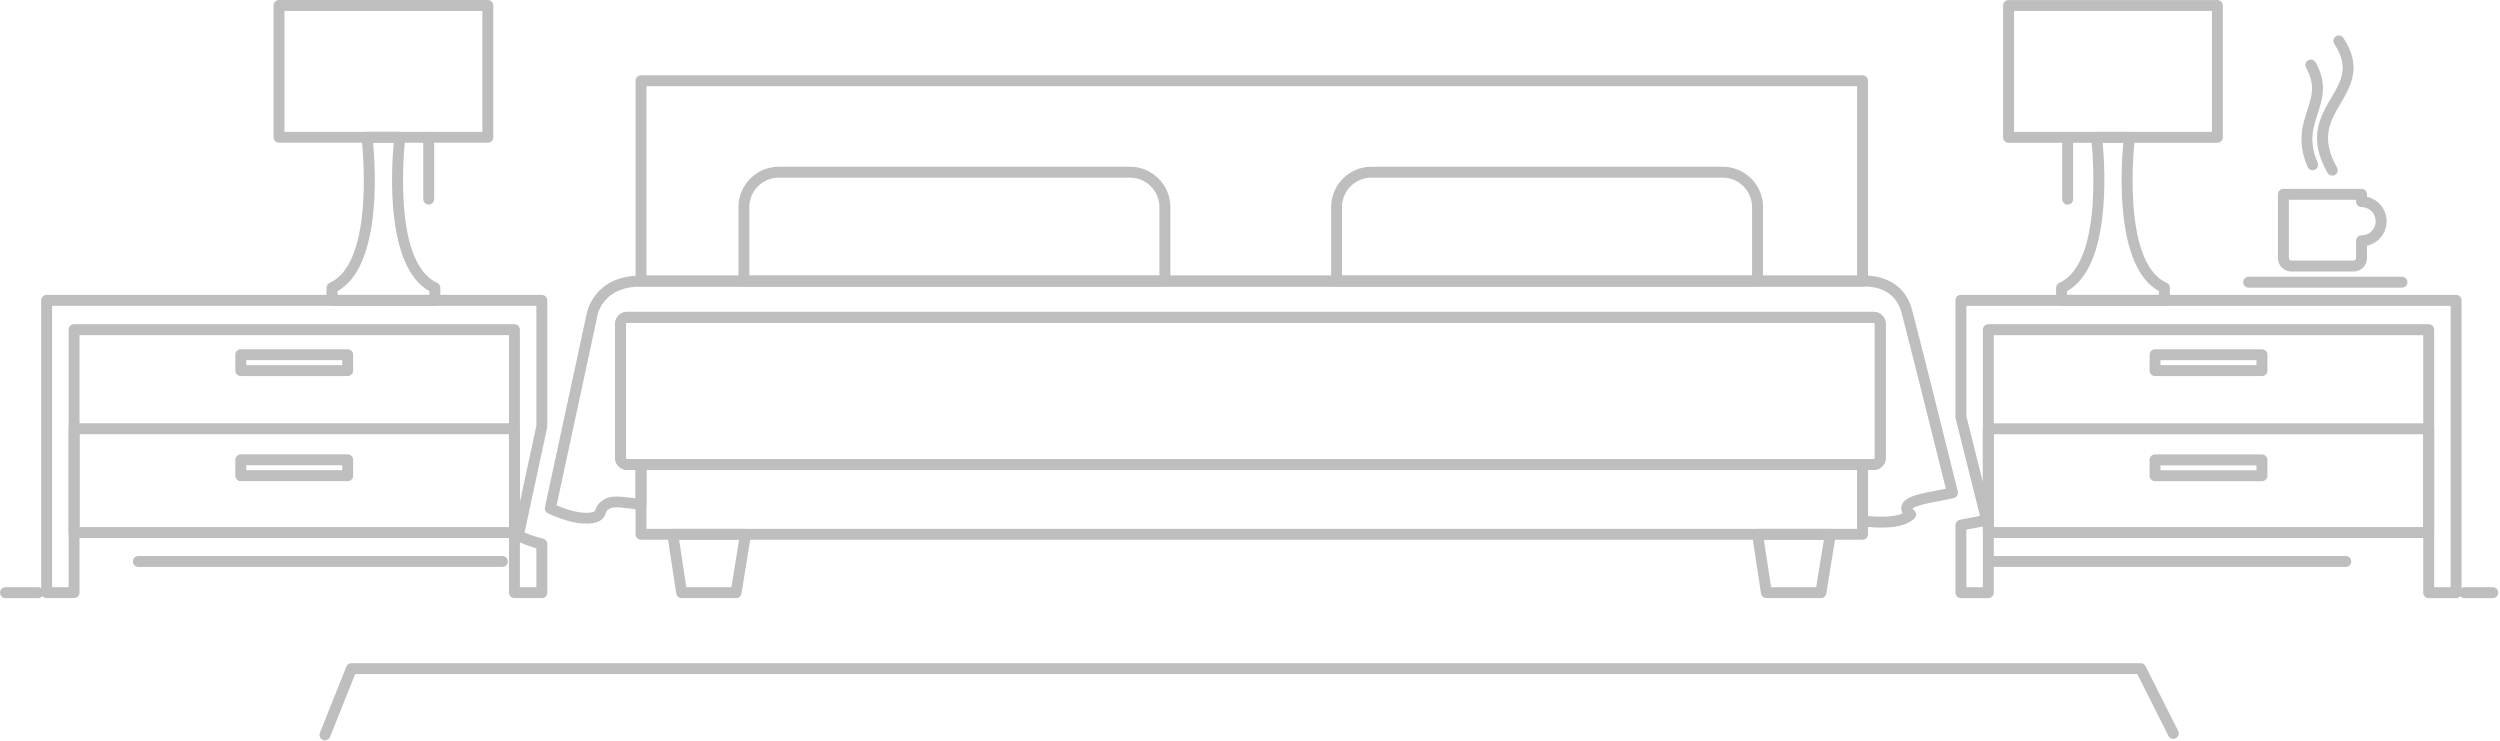 <svg width="999" height="296" viewBox="0 0 999 296" fill="none" xmlns="http://www.w3.org/2000/svg">
<path d="M15.277 239.012H2.182C0.975 239.012 0 238.037 0 236.83C0 235.622 0.975 234.647 2.182 234.647H15.277C16.484 234.647 17.459 235.622 17.459 236.83C17.459 238.037 16.484 239.012 15.277 239.012Z" fill="#BEBEBE"/>
<path d="M216.509 238.998H205.568C204.36 238.998 203.386 238.023 203.386 236.815V133.924H31.779V236.815C31.779 238.023 30.804 238.998 29.597 238.998H18.641C17.434 238.998 16.459 238.023 16.459 236.815V120.015C16.459 118.808 17.434 117.833 18.641 117.833H216.509C217.716 117.833 218.691 118.808 218.691 120.015V170.384C218.691 170.544 218.677 170.69 218.648 170.85L209.613 212.78C212.231 213.9 214.748 214.744 216.989 215.239C217.993 215.457 218.706 216.345 218.706 217.378V236.83C218.706 238.037 217.731 239.012 216.523 239.012L216.509 238.998ZM207.75 234.633H214.326V219.08C212.246 218.512 210.035 217.741 207.75 216.737V234.633ZM20.824 234.633H27.414V131.742C27.414 130.534 28.389 129.559 29.597 129.559H205.568C206.776 129.559 207.75 130.534 207.75 131.742V200.646L214.326 170.151V122.197H20.824V234.633Z" fill="#BEBEBE"/>
<path d="M205.568 214.977H29.596C28.389 214.977 27.414 214.003 27.414 212.795V171.33C27.414 170.122 28.389 169.148 29.596 169.148H205.568C206.775 169.148 207.75 170.122 207.75 171.33V212.795C207.75 214.003 206.775 214.977 205.568 214.977ZM31.779 210.613H203.385V173.512H31.779V210.613Z" fill="#BEBEBE"/>
<path d="M138.932 150.263H96.216C95.008 150.263 94.034 149.288 94.034 148.08V141.737C94.034 140.529 95.008 139.554 96.216 139.554H138.932C140.14 139.554 141.115 140.529 141.115 141.737V148.08C141.115 149.288 140.14 150.263 138.932 150.263ZM98.398 145.898H136.75V143.919H98.398V145.898Z" fill="#BEBEBE"/>
<path d="M138.932 192.266H96.216C95.008 192.266 94.034 191.291 94.034 190.084V183.74C94.034 182.533 95.008 181.558 96.216 181.558H138.932C140.14 181.558 141.115 182.533 141.115 183.74V190.084C141.115 191.291 140.14 192.266 138.932 192.266ZM98.398 187.901H136.75V185.923H98.398V187.901Z" fill="#BEBEBE"/>
<path d="M173.763 122.212H132.662C131.454 122.212 130.479 121.238 130.479 120.03V114.996C130.479 114.138 130.989 113.352 131.774 113.003C150.31 104.71 144.548 55.621 144.49 55.127C144.418 54.501 144.607 53.89 145.029 53.41C145.45 52.93 146.032 52.668 146.658 52.668H159.781C160.407 52.668 161.003 52.93 161.411 53.41C161.818 53.875 162.022 54.501 161.949 55.127C161.891 55.621 156.13 104.695 174.665 113.003C175.451 113.352 175.96 114.138 175.96 114.996V120.03C175.96 121.238 174.985 122.212 173.778 122.212H173.763ZM134.844 117.848H171.581V116.335C153.947 106.587 156.377 67.391 157.352 57.047H149.088C150.063 67.391 152.492 106.587 134.859 116.335V117.848H134.844Z" fill="#BEBEBE"/>
<path d="M194.932 57.047H111.493C110.286 57.047 109.311 56.072 109.311 54.865V2.182C109.311 0.975 110.286 0 111.493 0H194.932C196.14 0 197.115 0.975 197.115 2.182V54.865C197.115 56.072 196.14 57.047 194.932 57.047ZM113.676 52.682H192.75V4.365H113.676V52.682Z" fill="#BEBEBE"/>
<path d="M171.32 81.751C170.112 81.751 169.137 80.777 169.137 79.569V54.865C169.137 53.657 170.112 52.682 171.32 52.682C172.527 52.682 173.502 53.657 173.502 54.865V79.569C173.502 80.777 172.527 81.751 171.32 81.751Z" fill="#BEBEBE"/>
<path d="M744.272 114.53H256.151C254.943 114.53 253.968 113.555 253.968 112.348V32.27C253.968 31.062 254.943 30.087 256.151 30.087H744.272C745.48 30.087 746.455 31.062 746.455 32.27V112.348C746.455 113.555 745.48 114.53 744.272 114.53ZM258.333 110.166H742.09V34.452H258.333V110.166Z" fill="#BEBEBE"/>
<path d="M744.272 215.69H256.151C254.943 215.69 253.968 214.715 253.968 213.507V185.617C253.968 184.409 254.943 183.434 256.151 183.434H744.272C745.48 183.434 746.455 184.409 746.455 185.617V213.507C746.455 214.715 745.48 215.69 744.272 215.69ZM258.333 211.325H742.09V187.799H258.333V211.325Z" fill="#BEBEBE"/>
<path d="M294.139 238.997H272.374C271.297 238.997 270.38 238.212 270.22 237.15L266.67 213.842C266.583 213.216 266.758 212.576 267.18 212.096C267.601 211.616 268.198 211.34 268.838 211.34H297.922C298.562 211.34 299.173 211.616 299.58 212.111C300.002 212.591 300.177 213.246 300.075 213.871L296.292 237.179C296.118 238.241 295.216 239.012 294.139 239.012V238.997ZM274.25 234.633H292.277L295.347 215.69H271.37L274.25 234.633Z" fill="#BEBEBE"/>
<path d="M727.614 238.998H705.849C704.772 238.998 703.856 238.212 703.696 237.15L700.16 213.842C700.059 213.217 700.248 212.576 700.67 212.096C701.077 211.616 701.688 211.34 702.328 211.34H731.412C732.052 211.34 732.663 211.616 733.07 212.111C733.492 212.591 733.667 213.246 733.565 213.871L729.782 237.179C729.608 238.241 728.691 239.012 727.629 239.012L727.614 238.998ZM707.726 234.633H725.752L728.822 215.69H704.845L707.726 234.633Z" fill="#BEBEBE"/>
<path d="M748.695 187.799H250.622C247.945 187.799 245.777 185.631 245.777 182.954V129.457C245.777 126.78 247.945 124.613 250.622 124.613H748.695C751.373 124.613 753.54 126.78 753.54 129.457V182.954C753.54 185.631 751.373 187.799 748.695 187.799ZM250.622 128.977C250.36 128.977 250.142 129.195 250.142 129.457V182.954C250.142 183.216 250.36 183.434 250.622 183.434H748.695C748.957 183.434 749.176 183.216 749.176 182.954V129.457C749.176 129.195 748.957 128.977 748.695 128.977H250.622Z" fill="#BEBEBE"/>
<path d="M465.483 114.53H297.267C296.059 114.53 295.084 113.555 295.084 112.348V82.755C295.084 73.865 302.315 66.62 311.219 66.62H451.545C460.435 66.62 467.68 73.851 467.68 82.755V112.348C467.68 113.555 466.705 114.53 465.498 114.53H465.483ZM299.449 110.165H463.301V82.755C463.301 76.266 458.02 70.985 451.531 70.985H311.205C304.716 70.985 299.435 76.266 299.435 82.755V110.165H299.449Z" fill="#BEBEBE"/>
<path d="M702.312 114.53H534.096C532.888 114.53 531.914 113.555 531.914 112.348V82.755C531.914 73.865 539.144 66.62 548.049 66.62H688.374C697.264 66.62 704.509 73.851 704.509 82.755V112.348C704.509 113.555 703.535 114.53 702.327 114.53H702.312ZM536.278 110.165H700.13V82.755C700.13 76.266 694.849 70.985 688.36 70.985H548.034C541.545 70.985 536.264 76.266 536.264 82.755V110.165H536.278Z" fill="#BEBEBE"/>
<path d="M752.115 210.83C749.321 210.83 746.426 210.583 744.098 210.394C742.963 210.306 742.09 209.361 742.09 208.211V185.602C742.09 184.394 743.065 183.42 744.273 183.42H748.696C748.957 183.42 749.176 183.201 749.176 182.94V129.443C749.176 129.181 748.957 128.962 748.696 128.962H250.622C250.36 128.962 250.142 129.181 250.142 129.443V182.94C250.142 183.201 250.36 183.42 250.622 183.42H256.151C257.358 183.42 258.333 184.394 258.333 185.602V201.577C258.333 202.217 258.057 202.814 257.577 203.221C257.097 203.643 256.471 203.832 255.831 203.73C253.43 203.381 251.582 203.163 249.822 203.032C249.764 203.032 249.691 203.032 249.633 203.003C249.269 202.945 247.989 202.741 246.534 202.741C244.701 202.741 243.901 203.061 243.755 203.177C243.668 203.25 243.58 203.308 243.479 203.366C242.446 203.963 242.3 204.37 242.038 205.112C241.471 206.698 240.627 208.299 237.106 209.011C234.575 209.448 231.868 209.288 228.828 208.604C225.801 207.949 222.47 206.786 218.963 205.127C218.047 204.69 217.538 203.687 217.756 202.697L234.211 126.373C234.473 124.67 237.252 110.121 256.151 110.121H744.185C744.36 110.121 744.738 110.092 745.262 110.092C748.797 110.092 760.582 111.067 764.001 123.579C764.903 126.853 767.828 138.376 772.047 155.18C775.611 169.351 779.54 185.151 782.202 195.859L782.333 196.383C782.479 196.95 782.377 197.561 782.071 198.056C781.766 198.551 781.271 198.914 780.689 199.045C778.812 199.467 776.848 199.846 774.942 200.209C773.371 200.515 771.829 200.806 770.388 201.111C765.994 202.057 764.627 202.799 764.205 203.163C764.307 203.337 764.525 203.614 764.961 204.007C765.412 204.429 765.674 205.011 765.66 205.636C765.66 206.247 765.383 206.844 764.932 207.251C762.197 209.681 758.123 210.816 752.115 210.816V210.83ZM746.455 206.204C748.259 206.334 750.238 206.465 752.115 206.465C755.679 206.465 758.371 206.029 760.291 205.127C759.738 204.108 759.607 203.09 759.884 202.086C760.64 199.307 764.118 198.027 769.472 196.878C770.927 196.557 772.512 196.252 774.127 195.946C775.262 195.728 776.412 195.51 777.561 195.277C774.913 184.642 771.203 169.714 767.813 156.271C763.608 139.496 760.684 128.002 759.797 124.758C757.265 115.49 748.797 114.486 745.262 114.486C744.782 114.486 744.491 114.501 744.447 114.515C744.389 114.515 744.316 114.515 744.258 114.515H256.151C240.176 114.515 238.59 126.518 238.532 127.042C238.532 127.115 238.517 127.187 238.503 127.26L222.412 201.926C225.03 203.046 227.547 203.89 229.788 204.385C232.29 204.938 234.531 205.069 236.335 204.763C237.659 204.501 237.703 204.385 237.95 203.687C238.314 202.654 238.881 201.097 241.18 199.715C242.358 198.842 244.119 198.42 246.548 198.42C248.192 198.42 249.633 198.623 250.273 198.725C251.437 198.813 252.63 198.944 253.983 199.104V187.814H250.637C247.96 187.814 245.792 185.646 245.792 182.969V129.472C245.792 126.795 247.96 124.627 250.637 124.627H748.71C751.387 124.627 753.555 126.795 753.555 129.472V182.969C753.555 185.646 751.387 187.814 748.71 187.814H746.469V206.218L746.455 206.204Z" fill="#BEBEBE"/>
<path d="M981.463 239.012H970.507C969.3 239.012 968.325 238.037 968.325 236.83V133.939H796.719V236.83C796.719 238.037 795.744 239.012 794.536 239.012H783.581C782.373 239.012 781.398 238.037 781.398 236.83V209.87C781.398 208.837 782.111 207.95 783.115 207.732C784.585 207.411 786.156 207.106 787.771 206.8C788.906 206.582 790.055 206.364 791.205 206.131C788.557 195.496 784.847 180.568 781.457 167.125C781.413 166.95 781.398 166.776 781.398 166.587V120.015C781.398 118.808 782.373 117.833 783.581 117.833H981.463C982.67 117.833 983.645 118.808 983.645 120.015V236.815C983.645 238.023 982.67 238.998 981.463 238.998V239.012ZM972.69 234.647H979.281V122.212H785.763V166.325C787.946 175.025 790.273 184.337 792.354 192.673V131.742C792.354 130.534 793.329 129.559 794.536 129.559H970.507C971.715 129.559 972.69 130.534 972.69 131.742V234.633V234.647ZM785.763 234.647H792.354V210.365C791.103 210.627 789.837 210.86 788.6 211.107C787.64 211.296 786.694 211.471 785.763 211.66V234.662V234.647Z" fill="#BEBEBE"/>
<path d="M970.507 214.992H794.536C793.328 214.992 792.354 214.017 792.354 212.809V171.344C792.354 170.137 793.328 169.162 794.536 169.162H970.507C971.715 169.162 972.689 170.137 972.689 171.344V212.809C972.689 214.017 971.715 214.992 970.507 214.992ZM796.718 210.627H968.325V173.527H796.718V210.627Z" fill="#BEBEBE"/>
<path d="M903.872 150.277H861.156C859.948 150.277 858.974 149.302 858.974 148.095V141.751C858.974 140.544 859.948 139.569 861.156 139.569H903.872C905.08 139.569 906.055 140.544 906.055 141.751V148.095C906.055 149.302 905.08 150.277 903.872 150.277ZM863.338 145.912H901.69V143.934H863.338V145.912Z" fill="#BEBEBE"/>
<path d="M903.872 192.281H861.156C859.948 192.281 858.974 191.306 858.974 190.098V183.755C858.974 182.547 859.948 181.573 861.156 181.573H903.872C905.08 181.573 906.055 182.547 906.055 183.755V190.098C906.055 191.306 905.08 192.281 903.872 192.281ZM863.338 187.916H901.69V185.937H863.338V187.916Z" fill="#BEBEBE"/>
<path d="M940.492 108.507H915.627C912.674 108.507 910.259 106.092 910.259 103.138V77.663C910.259 76.455 911.234 75.481 912.441 75.481H943.678C944.886 75.481 945.86 76.455 945.86 77.663V78.638C950.327 79.641 953.688 83.642 953.688 88.415C953.688 93.187 950.342 97.188 945.86 98.177V103.138C945.86 106.092 943.445 108.507 940.492 108.507ZM914.624 79.845V103.138C914.624 103.691 915.075 104.142 915.627 104.142H940.492C941.045 104.142 941.496 103.677 941.496 103.138V96.228C941.496 95.02 942.471 94.045 943.678 94.045C946.792 94.045 949.323 91.513 949.323 88.4C949.323 85.287 946.792 82.755 943.678 82.755C942.471 82.755 941.496 81.78 941.496 80.573V79.845H914.624Z" fill="#BEBEBE"/>
<path d="M959.842 114.952H898.561C897.354 114.952 896.379 113.977 896.379 112.77C896.379 111.562 897.354 110.587 898.561 110.587H959.842C961.05 110.587 962.024 111.562 962.024 112.77C962.024 113.977 961.05 114.952 959.842 114.952Z" fill="#BEBEBE"/>
<path d="M931.981 70.184C931.224 70.184 930.497 69.791 930.089 69.093C922.102 55.184 927.136 46.629 931.573 39.078C935.633 32.167 938.848 26.712 932.766 17.56C932.097 16.556 932.374 15.203 933.377 14.534C934.381 13.865 935.734 14.141 936.404 15.145C943.984 26.566 939.386 34.394 935.327 41.29C931.122 48.448 927.15 55.213 933.872 66.925C934.469 67.973 934.105 69.297 933.072 69.908C932.723 70.112 932.359 70.199 931.981 70.199V70.184Z" fill="#BEBEBE"/>
<path d="M924.139 68.031C923.295 68.031 922.495 67.536 922.131 66.707C917.839 56.755 920.05 50.034 921.985 44.098C923.848 38.409 925.317 33.928 921.52 27.061C920.938 25.998 921.316 24.675 922.378 24.093C923.44 23.511 924.764 23.889 925.346 24.951C930.06 33.477 928.067 39.558 926.132 45.451C924.27 51.154 922.509 56.537 926.132 64.975C926.612 66.081 926.103 67.362 924.982 67.842C924.706 67.958 924.415 68.016 924.124 68.016L924.139 68.031Z" fill="#BEBEBE"/>
<path d="M864.894 122.227H823.793C822.585 122.227 821.61 121.252 821.61 120.044V115.01C821.61 114.152 822.12 113.366 822.905 113.017C841.441 104.724 835.679 55.635 835.621 55.141C835.548 54.515 835.738 53.904 836.159 53.424C836.581 52.958 837.163 52.682 837.789 52.682H850.912C851.538 52.682 852.134 52.944 852.542 53.424C852.949 53.904 853.153 54.515 853.08 55.141C853.022 55.635 847.26 104.709 865.796 113.017C866.582 113.366 867.091 114.152 867.091 115.01V120.044C867.091 121.252 866.116 122.227 864.908 122.227H864.894ZM825.975 117.862H862.712V116.349C845.078 106.601 847.508 67.406 848.483 57.061H840.219C841.193 67.406 843.623 106.601 825.99 116.349V117.862H825.975Z" fill="#BEBEBE"/>
<path d="M886.063 57.061H802.624C801.416 57.061 800.441 56.086 800.441 54.879V2.197C800.441 0.989 801.416 0.014 802.624 0.014H886.063C887.27 0.014 888.245 0.989 888.245 2.197V54.879C888.245 56.086 887.27 57.061 886.063 57.061ZM804.806 52.696H883.88V4.379H804.806V52.696Z" fill="#BEBEBE"/>
<path d="M826.237 81.766C825.029 81.766 824.055 80.791 824.055 79.583V54.879C824.055 53.671 825.029 52.697 826.237 52.697C827.445 52.697 828.419 53.671 828.419 54.879V79.583C828.419 80.791 827.445 81.766 826.237 81.766Z" fill="#BEBEBE"/>
<path d="M996.103 239.012H984.828C983.62 239.012 982.646 238.037 982.646 236.83C982.646 235.622 983.62 234.647 984.828 234.647H996.103C997.311 234.647 998.286 235.622 998.286 236.83C998.286 238.037 997.311 239.012 996.103 239.012Z" fill="#BEBEBE"/>
<path d="M129.855 295.856C129.578 295.856 129.316 295.813 129.04 295.696C127.92 295.245 127.381 293.979 127.818 292.859L138.41 266.38C138.744 265.551 139.544 265.012 140.432 265.012H855.417C856.247 265.012 856.989 265.478 857.367 266.22L870.388 292.074C870.927 293.15 870.49 294.46 869.414 294.998C868.337 295.536 867.028 295.114 866.489 294.023L854.064 269.362H141.93L131.892 294.474C131.557 295.332 130.728 295.842 129.869 295.842L129.855 295.856Z" fill="#BEBEBE"/>
<path d="M200.777 226.544H55.286C54.079 226.544 53.104 225.569 53.104 224.362C53.104 223.154 54.079 222.179 55.286 222.179H200.777C201.985 222.179 202.96 223.154 202.96 224.362C202.96 225.569 201.985 226.544 200.777 226.544Z" fill="#BEBEBE"/>
<path d="M937.383 226.544H797.29C796.082 226.544 795.107 225.569 795.107 224.362C795.107 223.154 796.082 222.179 797.29 222.179H937.383C938.59 222.179 939.565 223.154 939.565 224.362C939.565 225.569 938.59 226.544 937.383 226.544Z" fill="#BEBEBE"/>
</svg>
